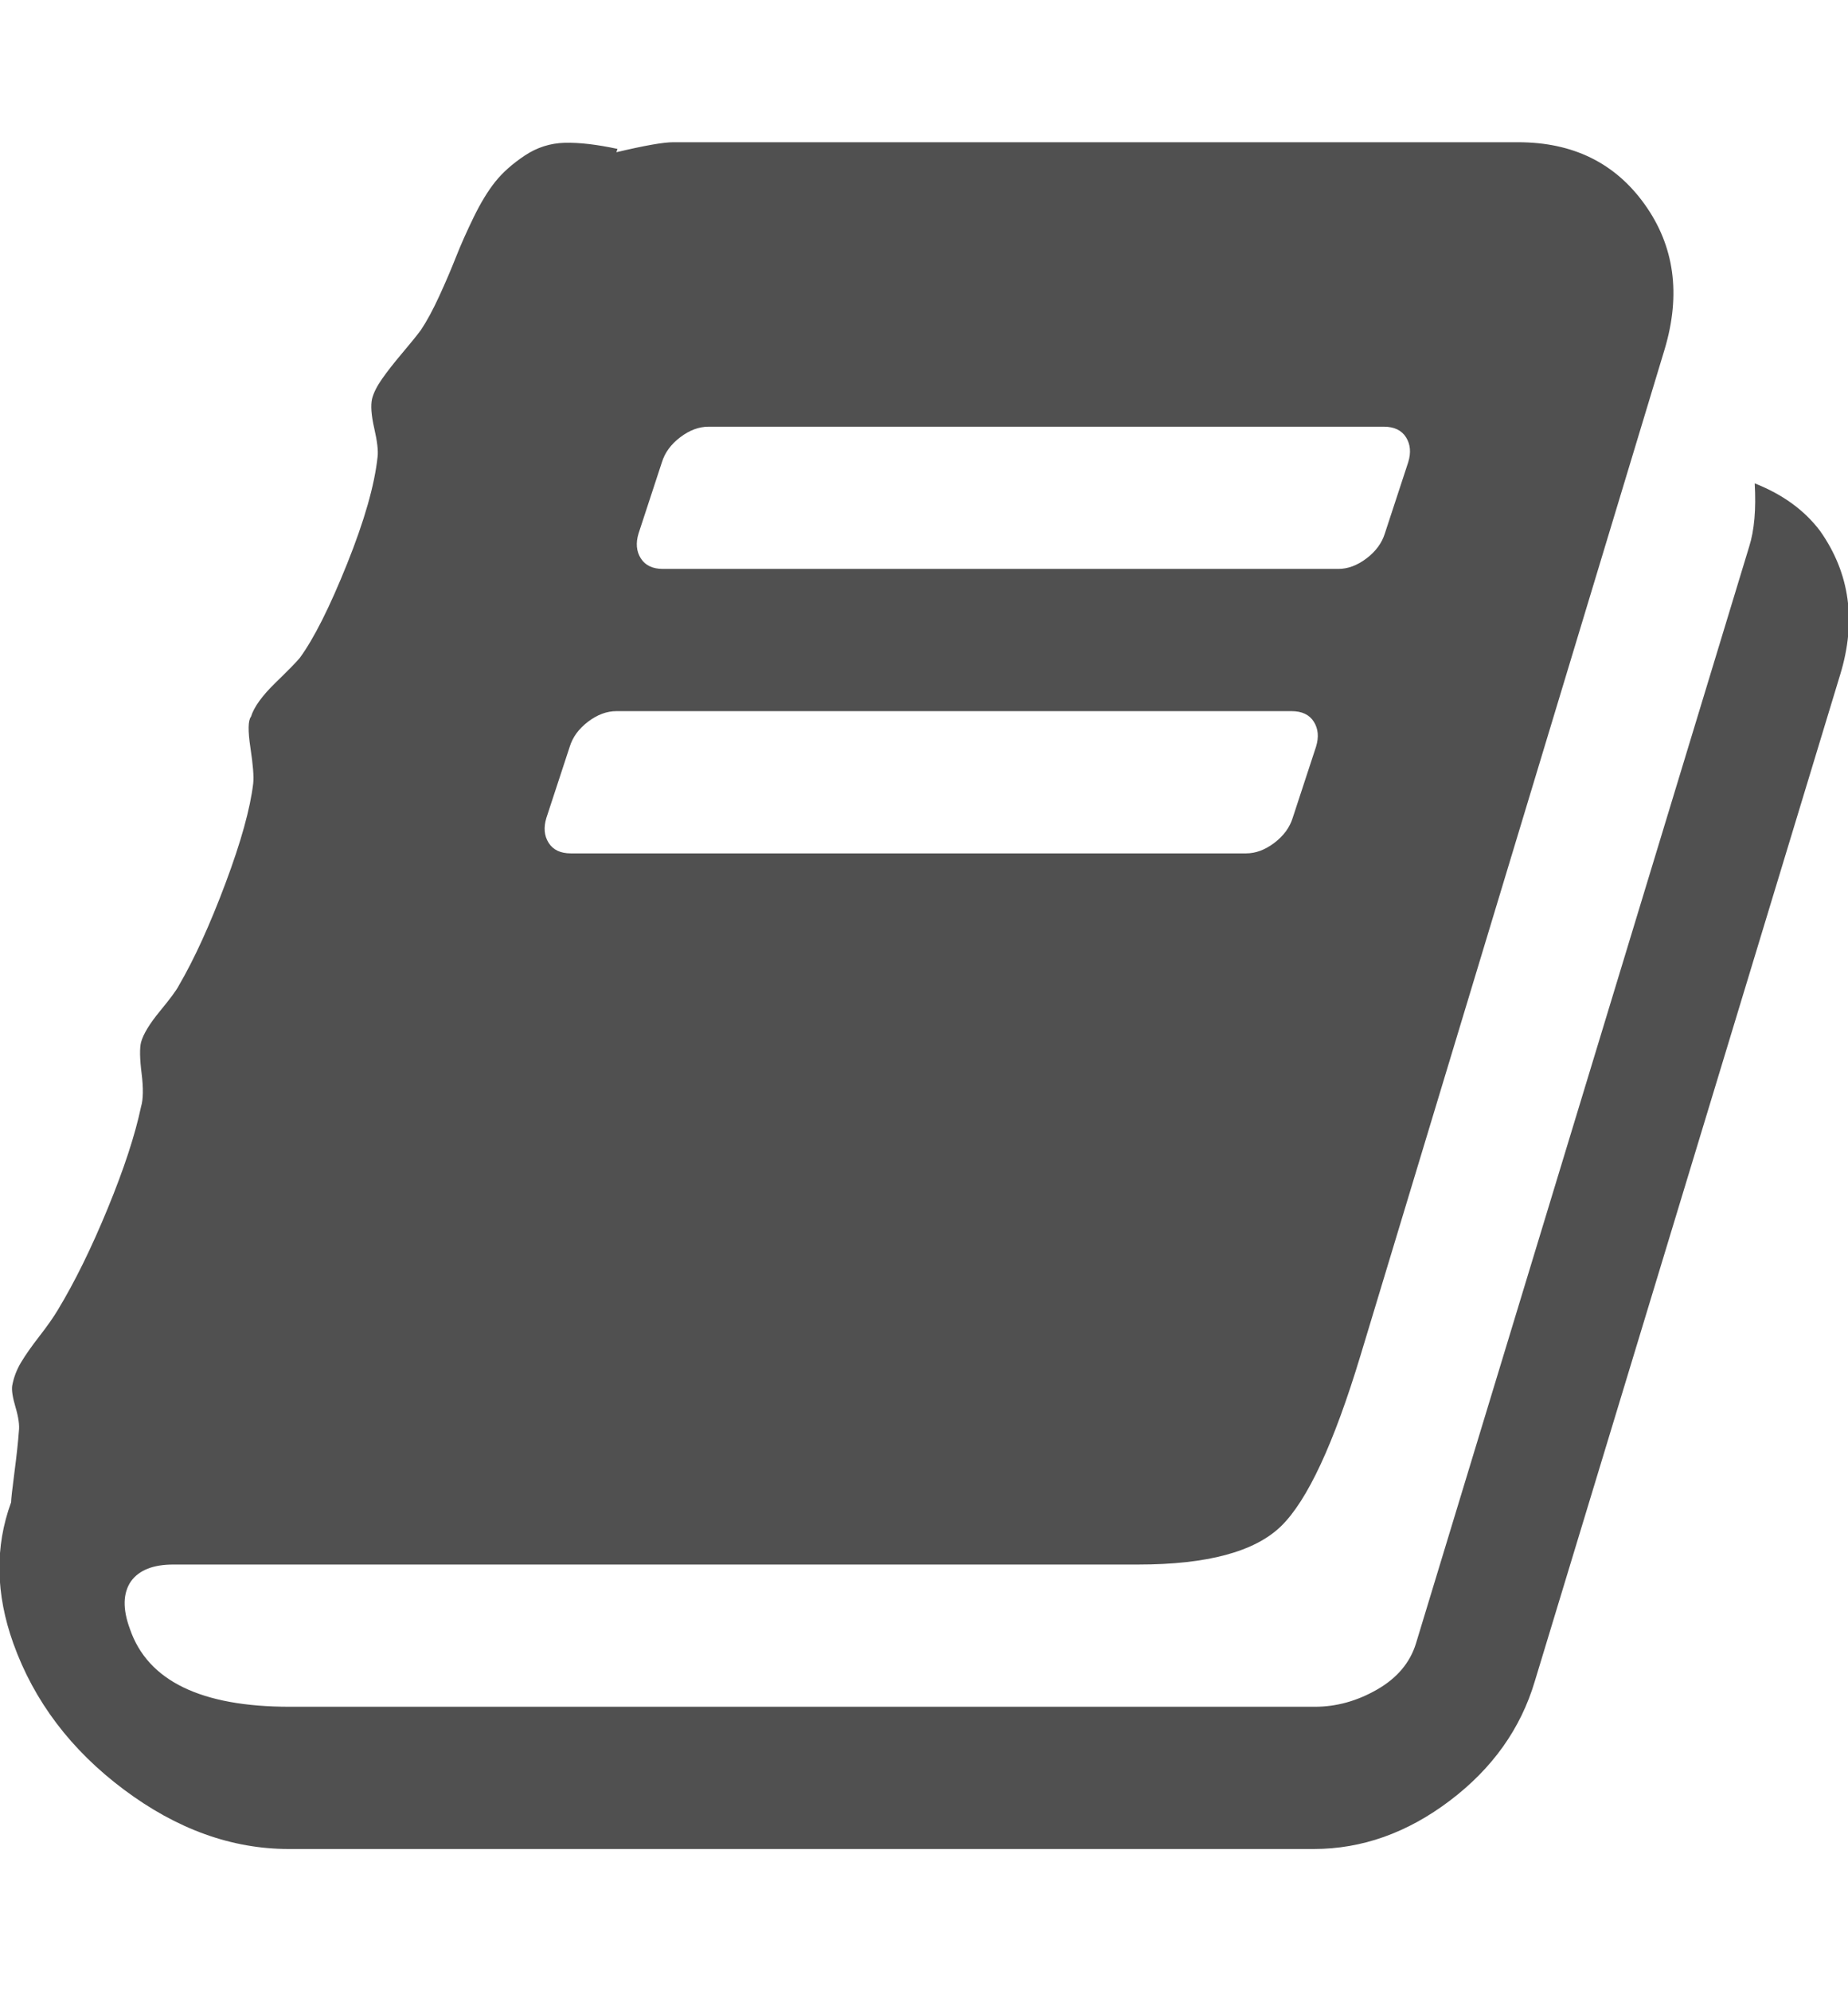 <?xml version="1.0" encoding="utf-8"?> <!-- Generator: IcoMoon.io --> <!DOCTYPE svg PUBLIC "-//W3C//DTD SVG 1.1//EN" "http://www.w3.org/Graphics/SVG/1.1/DTD/svg11.dtd"> <svg width="416" height="448" viewBox="0 0 416 448" xmlns="http://www.w3.org/2000/svg" xmlns:xlink="http://www.w3.org/1999/xlink" fill="#505050"><path d="M 409.75,119.50q 10.00,14.25 4.50,32.25l-68.75,226.50q-4.75,16.00 -19.125,26.875t-30.625,10.875l-230.75,0.00 q-19.25,0.00 -37.125-13.375t-24.875-32.875q-6.00-16.75 -0.50-31.75q0.00-1.00 0.75-6.75t 1.00-9.25q 0.25-2.00 -0.75-5.375t-0.75-4.875q 0.50-2.75 2.00-5.25t 4.125-5.875t 4.125-5.875q 5.75-9.50 11.25-22.875t 7.50-22.875q 0.75-2.50 0.125-7.50t-0.125-7.00q 0.75-2.75 4.25-7.00t 4.25-5.75 q 5.25-9.00 10.50-23.00t 6.25-22.50q 0.25-2.25 -0.625-8.00t 0.125-7.00q 1.00-3.25 5.50-7.625t 5.50-5.625q 4.75-6.50 10.625-21.125t 6.875-24.125q 0.25-2.00 -0.75-6.375t-0.50-6.625q 0.50-2.00 2.25-4.50t 4.50-5.75t 4.25-5.25q 2.00-3.00 4.125-7.625t 3.75-8.75t 4.00-9.00t 4.875-8.00t 6.625-5.875t 9.00-2.875t 11.875,1.375l-0.25,0.75q 9.50-2.25 12.75-2.25l 190.25,0.00 q 18.50,0.00 28.50,14.00t 4.50,32.50l-68.50,226.50 q-9.00,29.75 -17.875,38.375t-32.125,8.625l-217.25,0.00 q-6.75,0.00 -9.50,3.75q-2.75,4.00 -0.25,10.75q 6.00,17.50 36.00,17.50l 230.75,0.00 q 7.25,0.00 14.00-3.875t 8.75-10.375l 75.00-246.75q 1.75-5.50 1.25-14.25q 9.50,3.75 14.75,10.75zM 143.75,120.00q-1.00,3.25 0.50,5.625t 5.00,2.375l 152.00,0.00 q 3.25,0.00 6.375-2.375t 4.125-5.625l 5.25-16.00q 1.00-3.25 -0.50-5.625t-5.00-2.375l-152.00,0.00 q-3.25,0.00 -6.375,2.375 t-4.125,5.625zM 123.00,184.00q-1.00,3.25 0.50,5.625t 5.00,2.375l 152.00,0.00 q 3.25,0.00 6.375-2.375t 4.125-5.625l 5.25-16.00q 1.00-3.25 -0.50-5.625t-5.00-2.375l-152.00,0.00 q-3.25,0.00 -6.375,2.375t-4.125,5.625z" ></path></svg>